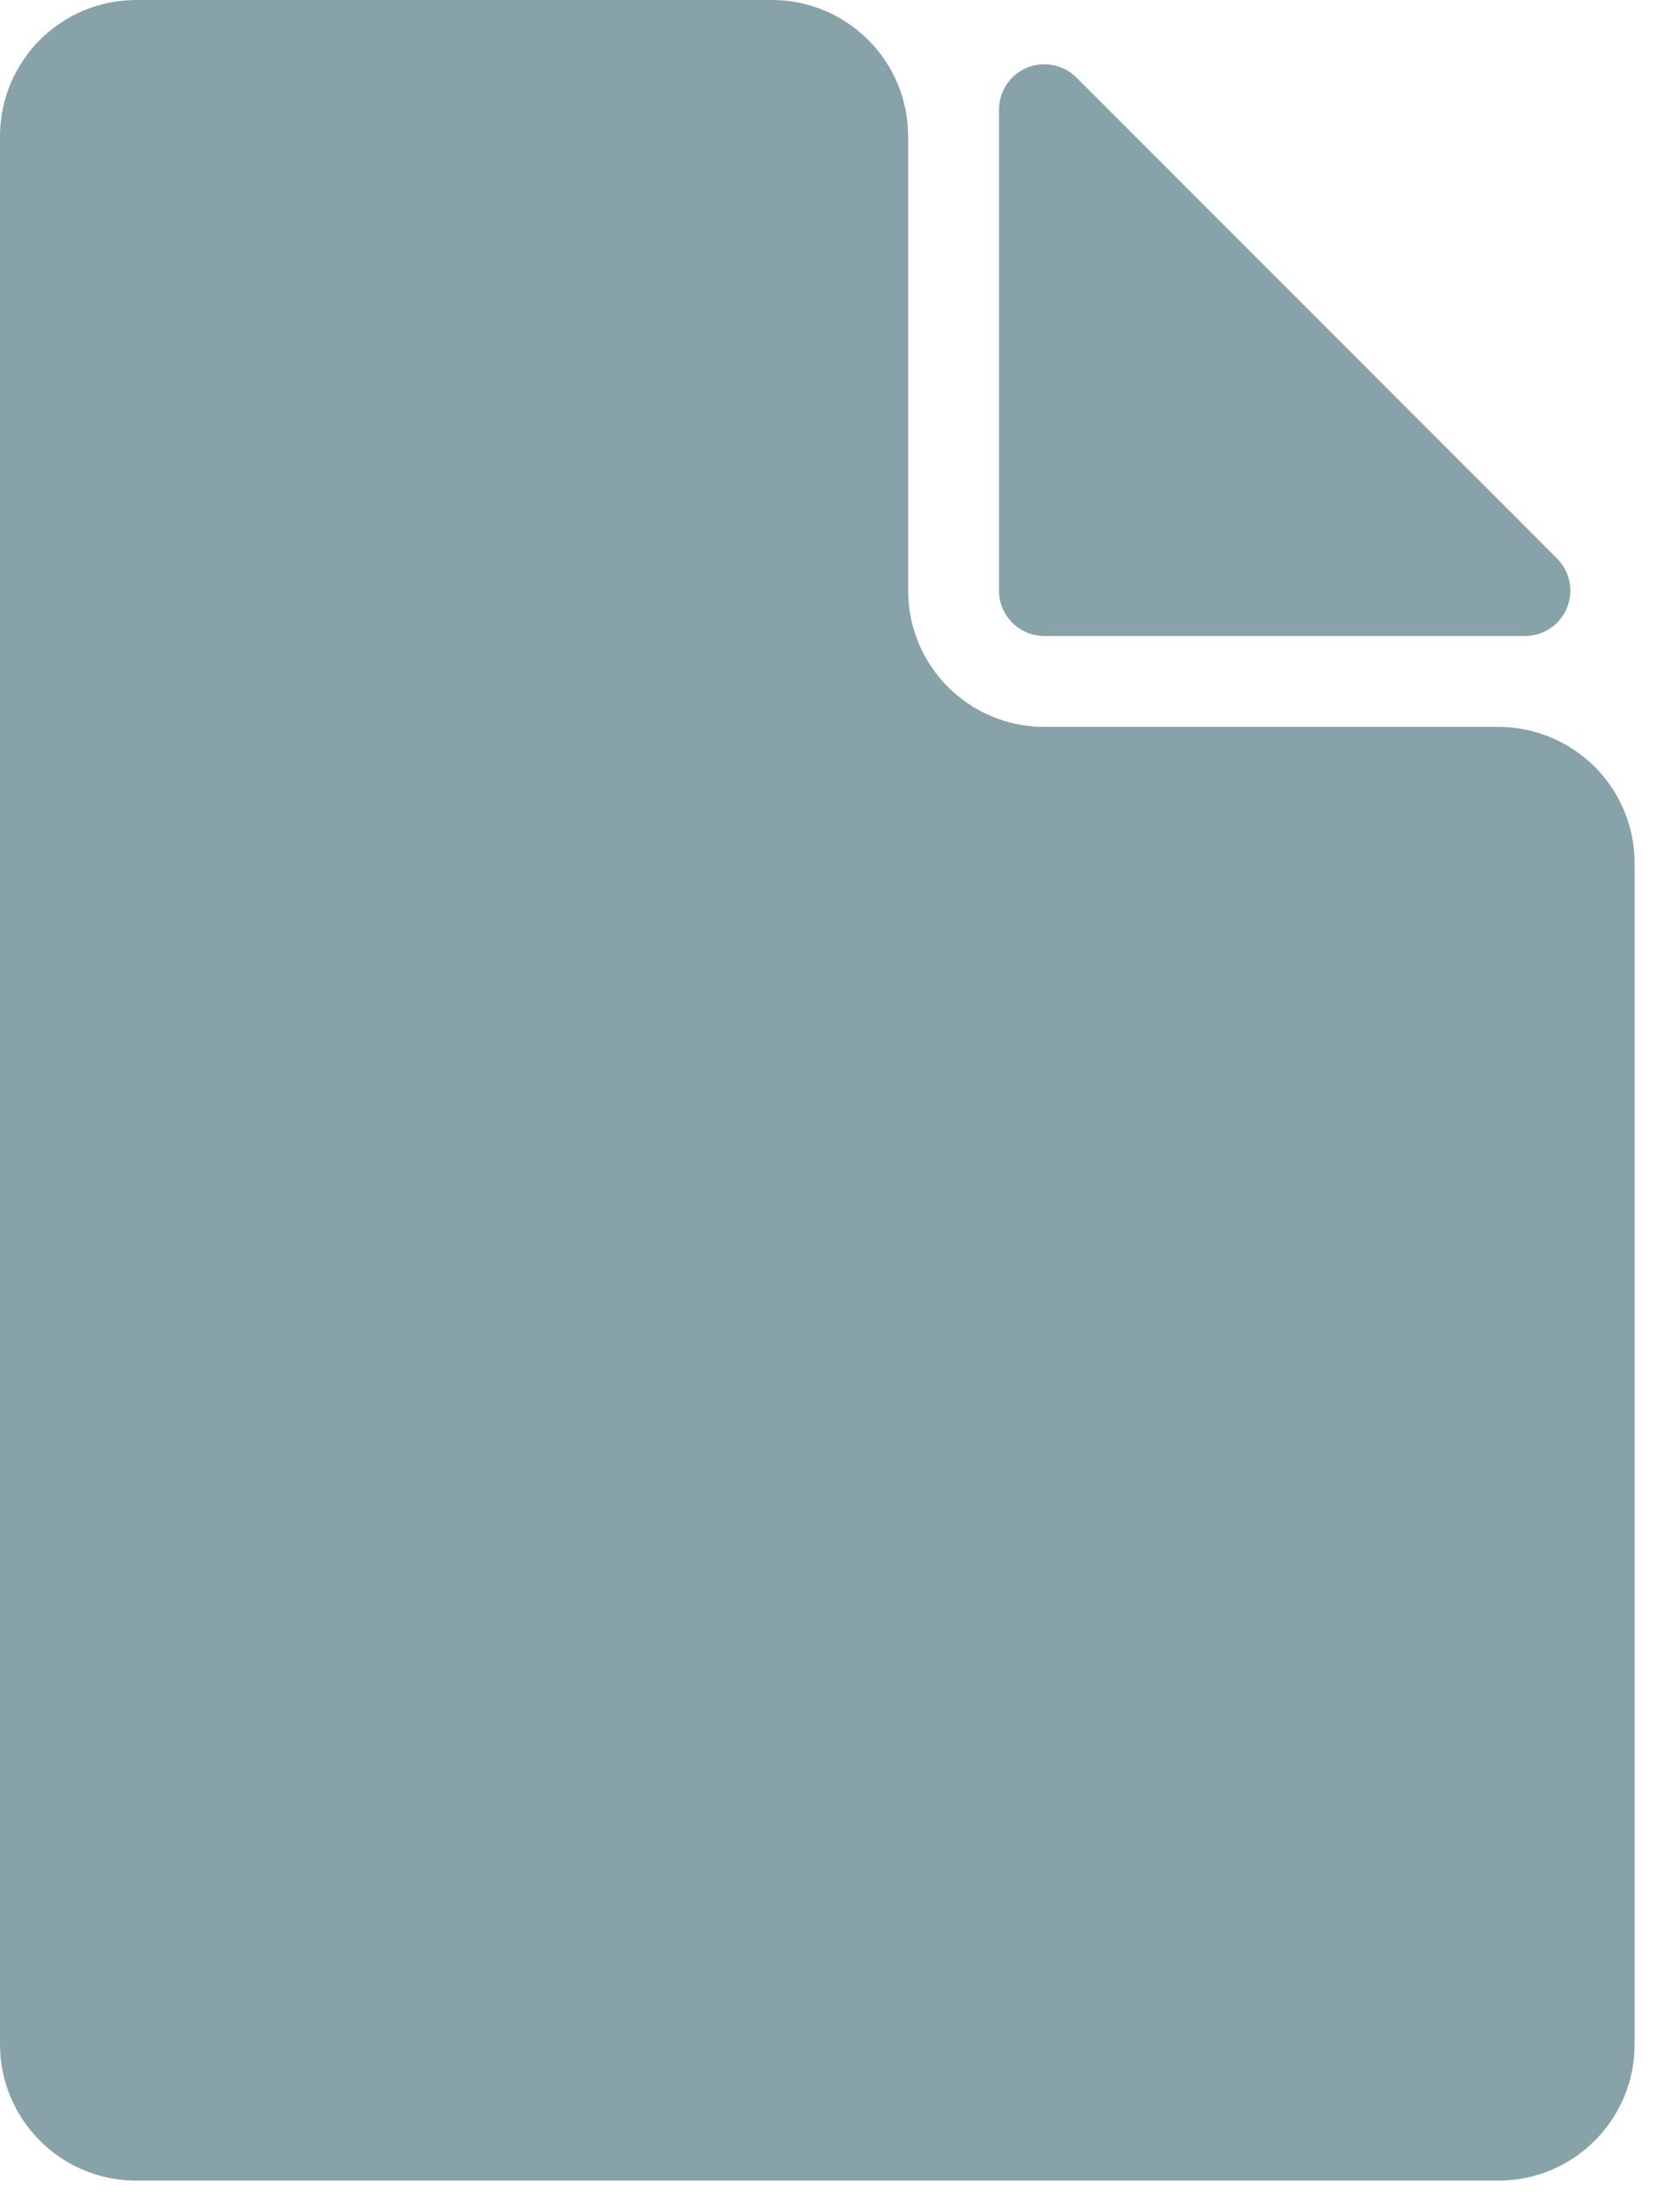 <?xml version="1.0" encoding="UTF-8"?>
<svg width="16px" height="21px" viewBox="0 0 16 21" version="1.1" xmlns="http://www.w3.org/2000/svg" xmlns:xlink="http://www.w3.org/1999/xlink">
    <!-- Generator: Sketch 47.1 (45422) - http://www.bohemiancoding.com/sketch -->
    <title>icon-doc</title>
    <desc>Created with Sketch.</desc>
    <defs></defs>
    <g id="ioGates-Desktop" stroke="none" stroke-width="1" fill="none" fill-rule="evenodd">
        <g id="Video-View-Copy" transform="translate(-143, -194)" fill-rule="nonzero" fill="#88A2AA">
            <g id="Group-7" transform="translate(143, 164)">
                <g id="Group-5" transform="translate(0, 30)">
                    <path d="M9.946,6.054 C9.707,6.054 9.514,5.86 9.514,5.622 L9.514,1.044 C9.514,0.869 9.619,0.711 9.78,0.645 C9.942,0.578 10.128,0.615 10.252,0.738 L14.829,5.316 C14.953,5.44 14.99,5.626 14.923,5.787 C14.856,5.949 14.699,6.054 14.524,6.054 L9.946,6.054 Z M15.568,8.216 L15.568,19.459 C15.568,20.176 14.987,20.757 14.27,20.757 L1.297,20.757 C0.581,20.757 0,20.176 0,19.459 L0,1.297 C0,0.581 0.581,0 1.297,0 L7.351,0 C8.068,0 8.649,0.581 8.649,1.297 L8.649,5.622 C8.649,6.338 9.229,6.919 9.946,6.919 L14.27,6.919 C14.614,6.919 14.944,7.056 15.188,7.299 C15.431,7.542 15.568,7.872 15.568,8.216 L15.568,8.216 Z" id="icon-doc"></path>
                </g>
            </g>
        </g>
    </g>
</svg>